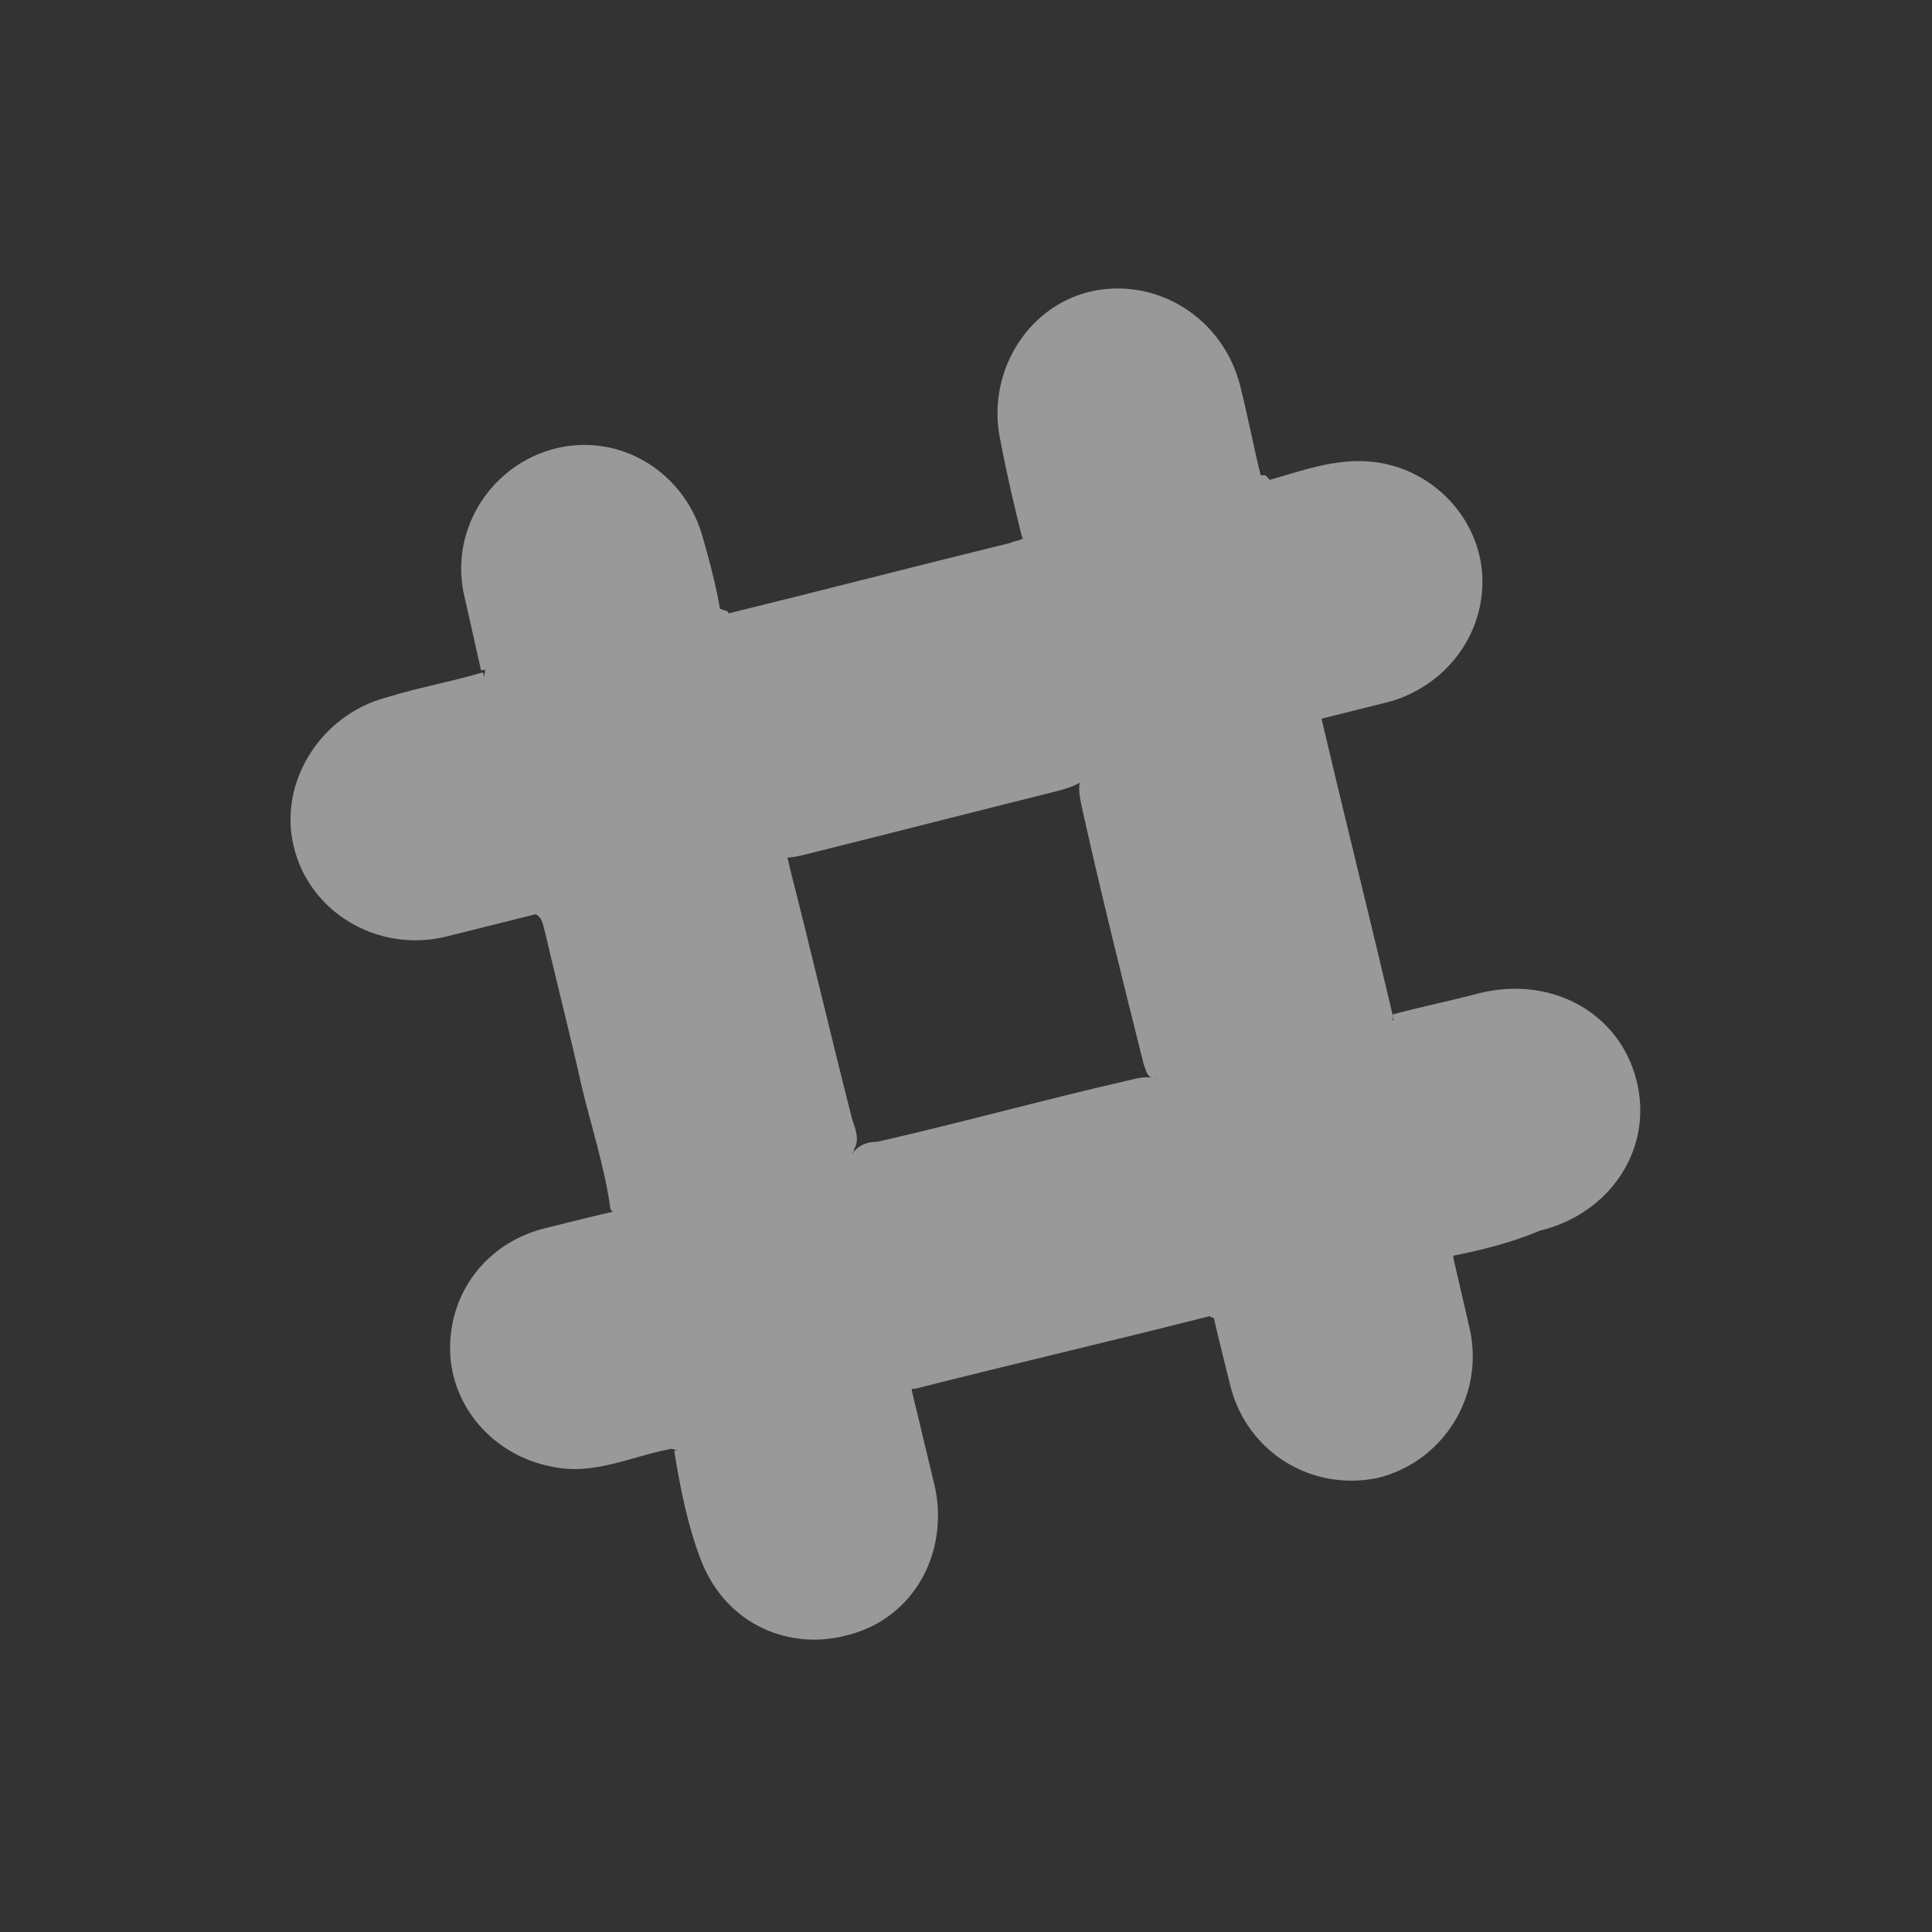 <?xml version="1.0" encoding="utf-8"?>
<!-- Generator: Adobe Illustrator 21.0.0, SVG Export Plug-In . SVG Version: 6.00 Build 0)  -->
<svg version="1.1" id="Layer_1" xmlns="http://www.w3.org/2000/svg" xmlns:xlink="http://www.w3.org/1999/xlink" x="0px" y="0px"
	 viewBox="0 0 100 100" style="enable-background:new 0 0 100 100;" xml:space="preserve">
<rect x="0" y="0" width="100" height="100" fill="#333333" stroke="none"/>
<style type="text/css">
	.st0{opacity:0.5;}
	.st1{fill:#FFFFFF;}
</style>
<g class="st0">
	<path class="st1" d="M37.5,31.8c4.9-1.2,9.9-2.5,14.8-3.7c0.2-0.1,0.4-0.1,0.6-0.2c0.1-0.1,0.2-0.1,0.3,0c0.5,0.9,0.5,1.9,0.8,2.9
		c0.7,2.7,1.3,5.3,1.9,8c0.1,0.5,0.3,0.9,0.2,1.4c0,0.1-0.1,0.2-0.2,0.3c-0.3,0.2-0.7,0.3-1,0.4c-4.4,1.1-8.7,2.2-13.1,3.3
		c-0.4,0.1-0.8,0.2-1.3,0.2c-0.1,0-0.2-0.1-0.3-0.2c-0.3-0.3-0.4-0.8-0.5-1.2c-0.7-3.3-1.6-6.5-2.4-9.7
		C37.3,32.7,37.1,32.2,37.5,31.8z"/>
	<path class="st1" d="M62.7,68.1c-5.1,1.3-10.3,2.5-15.4,3.8c-0.4-0.1-0.5-0.4-0.5-0.7c-0.9-3.6-1.8-7.3-2.7-10.9c0-0.2,0-0.4,0-0.5
		c0-0.1,0.1-0.2,0.2-0.3c0.3-0.3,0.7-0.4,1.1-0.4c4.4-1,8.7-2.2,13.1-3.2c0.4-0.1,0.8-0.2,1.2-0.1c0.1,0,0.2,0.1,0.3,0.2
		c0.6,1.2,0.8,2.5,1.1,3.7c0.6,2.4,1.2,4.9,1.8,7.3C62.8,67.2,63,67.7,62.7,68.1z"/>
	<path class="st1" d="M59.8,55.8c-0.1,0-0.1,0-0.2,0c-0.3-0.2-0.3-0.5-0.4-0.7c-1.1-4.4-2.2-8.8-3.2-13.3c-0.1-0.5-0.2-0.9-0.1-1.4
		c0-0.1,0-0.1,0.1-0.2c0.2-0.3,0.5-0.4,0.8-0.4c3.6-0.9,7.1-1.8,10.7-2.7c0.2-0.1,0.4-0.1,0.6-0.1c0.1,0,0.2,0.1,0.3,0.2
		c1.2,5.1,2.5,10.3,3.7,15.4c0,0.1,0,0.2-0.1,0.3c-3.8,1.1-7.7,2-11.6,2.9C60.3,55.9,60,55.9,59.8,55.8z"/>
	<path class="st1" d="M44.2,59.5c0,0.1,0,0.1-0.1,0.2C44,59.9,43.8,60,43.5,60c-3.9,0.9-7.7,2-11.6,2.8c-0.1,0-0.2-0.1-0.3-0.2
		c-0.3-2.2-1-4.3-1.5-6.4c-0.6-2.7-1.3-5.4-1.9-8c-0.1-0.3-0.1-0.7-0.5-0.9c0-0.2,0.1-0.3,0.3-0.4c3.7-1,7.5-1.8,11.2-2.8
		c0.3-0.1,0.7-0.2,1.1-0.1c0.1,0,0.1,0,0.2,0c0.3,0.3,0.3,0.6,0.4,1c1.1,4.3,2.1,8.6,3.2,12.9C44.3,58.5,44.5,59,44.2,59.5z"/>
	<path class="st1" d="M59.8,55.8c3.4-0.9,6.8-1.8,10.2-2.6c0.7-0.2,1.4-0.5,2.1-0.4c0.5,0.2,0.5,0.7,0.6,1.2
		c0.7,3.3,1.6,6.5,2.4,9.8c0.1,0.4,0.3,0.8,0.1,1.3l0,0.1c-0.3,0.3-0.7,0.4-1.2,0.5c-3.3,0.8-6.6,1.7-9.9,2.5
		c-0.4,0.1-0.8,0.3-1.3,0c-0.1,0-0.1,0-0.2-0.1c-0.4-2.4-1.1-4.7-1.6-7C60.7,59.3,60.1,57.6,59.8,55.8z"/>
	<path class="st1" d="M40.4,44.1c-2.4,0.9-5,1.3-7.4,1.9c-1.6,0.4-3.2,1-4.9,1.1c-0.3-0.2-0.4-0.6-0.5-0.9
		c-0.9-3.4-1.7-6.9-2.5-10.4c-0.1-0.3-0.1-0.6,0-1l0-0.1c0.3-0.4,0.7-0.5,1.1-0.6c3.4-0.9,6.8-1.7,10.2-2.5c0.3-0.1,0.7-0.2,1.1,0
		c0.1,0,0.1,0,0.2,0.1c0.5,3,1.4,5.8,2.1,8.7C39.8,41.7,40.1,42.9,40.4,44.1z"/>
	<path class="st1" d="M31.9,62.7c3-1,6.2-1.6,9.2-2.4c1-0.3,2-0.5,3-0.7c1,4.1,2,8.2,3.1,12.3c0,0,0,0.1,0,0.1
		c-0.2,0.3-0.5,0.3-0.9,0.4c-3.5,0.9-7.1,1.7-10.6,2.6c-0.3,0.1-0.6,0.1-0.9,0c-0.1,0-0.1,0-0.2-0.1c-0.3-0.2-0.4-0.6-0.5-0.9
		c-0.7-3.4-1.7-6.7-2.4-10C31.8,63.6,31.6,63.1,31.9,62.7z"/>
	<path class="st1" d="M68.3,37.1c-4.1,1.1-8.2,2.1-12.3,3c-1-4.1-2.1-8.1-2.9-12.3c0.2-0.4,0.6-0.5,1-0.6c3.4-0.8,6.8-1.7,10.2-2.5
		c0.4-0.1,0.7-0.1,1.1-0.1c0.1,0,0.1,0,0.2,0.1c0.3,0.3,0.4,0.7,0.5,1.1c0.7,3.2,1.6,6.4,2.3,9.7C68.4,36.1,68.6,36.6,68.3,37.1z"/>
	<path class="st1" d="M25,34.8c1,4.1,2,8.2,3,12.3c-0.1,0.1-0.1,0.1-0.2,0.2c-1.6,0.4-3.2,0.8-4.8,1.2c-3.5,0.8-7-1.3-7.8-4.7
		c-0.8-3.3,1.4-6.8,4.8-7.7C21.6,35.6,23.3,35.3,25,34.8z"/>
	<path class="st1" d="M34.9,75.1c2.7-0.9,5.6-1.4,8.4-2.2c1.3-0.3,2.5-0.8,3.9-0.9c0.4,1.7,0.8,3.3,1.2,5c0.7,3.4-1.1,6.7-4.4,7.6
		c-3.1,0.9-6.4-0.5-7.7-3.8C35.6,79,35.2,77,34.9,75.1z"/>
	<path class="st1" d="M65.3,24.8c-3.7,0.9-7.3,1.9-11,2.8c-0.4,0.1-0.8,0.2-1.2,0.3c-0.1,0-0.1,0-0.2-0.1c-0.4-1.6-0.8-3.3-1.1-4.9
		c-0.8-3.5,1.3-7,4.6-7.8c3.4-0.8,6.9,1.3,7.8,4.9C64.6,21.6,64.9,23.2,65.3,24.8z"/>
	<path class="st1" d="M75.2,65c-0.9-3.8-1.9-7.6-2.8-11.4c-0.1-0.3-0.2-0.6-0.3-0.9c0-0.1,0-0.1,0-0.2c1.5-0.4,3-0.7,4.5-1.1
		c3.7-0.9,7.2,1,8.1,4.5c0.9,3.5-1.3,6.9-5,7.8C78.3,64.3,76.7,64.7,75.2,65z"/>
	<path class="st1" d="M37.3,31.7c-3.5,0.9-6.9,1.8-10.4,2.6c-0.7,0.2-1.3,0.3-2,0.4c-0.3-1.3-0.6-2.7-0.9-4
		c-0.7-3.4,1.5-6.7,4.8-7.5c3.4-0.8,6.7,1.3,7.6,4.7C36.8,29.3,37.1,30.5,37.3,31.7z"/>
	<path class="st1" d="M62.8,68.1c4.1-1,8.2-2,12.4-3.1c0.3,1.3,0.6,2.6,0.9,3.9c0.7,3.5-1.5,6.8-4.8,7.6c-3.4,0.7-6.7-1.3-7.6-4.7
		C63.4,70.6,63.1,69.4,62.8,68.1z"/>
	<path class="st1" d="M31.9,62.7c0.8,3.4,1.6,6.9,2.4,10.3c0.2,0.7,0.3,1.3,0.4,2c-2.1,0.4-4,1.4-6.2,0.9c-3-0.6-5.1-3.1-5.2-5.9
		c-0.1-3,1.8-5.6,4.8-6.4c1.2-0.3,2.4-0.6,3.7-0.9C31.8,62.6,31.8,62.7,31.9,62.7z"/>
	<path class="st1" d="M68.3,37.1c-0.9-3.8-1.8-7.6-2.7-11.4c-0.1-0.3-0.1-0.6-0.1-0.8c1.8-0.5,3.6-1.2,5.5-1c3,0.3,5.4,2.7,5.7,5.6
		c0.3,3.1-1.7,5.9-4.7,6.8c-1.2,0.3-2.4,0.6-3.6,0.9C68.4,37.2,68.3,37.2,68.3,37.1z"/>
</g>
</svg>
